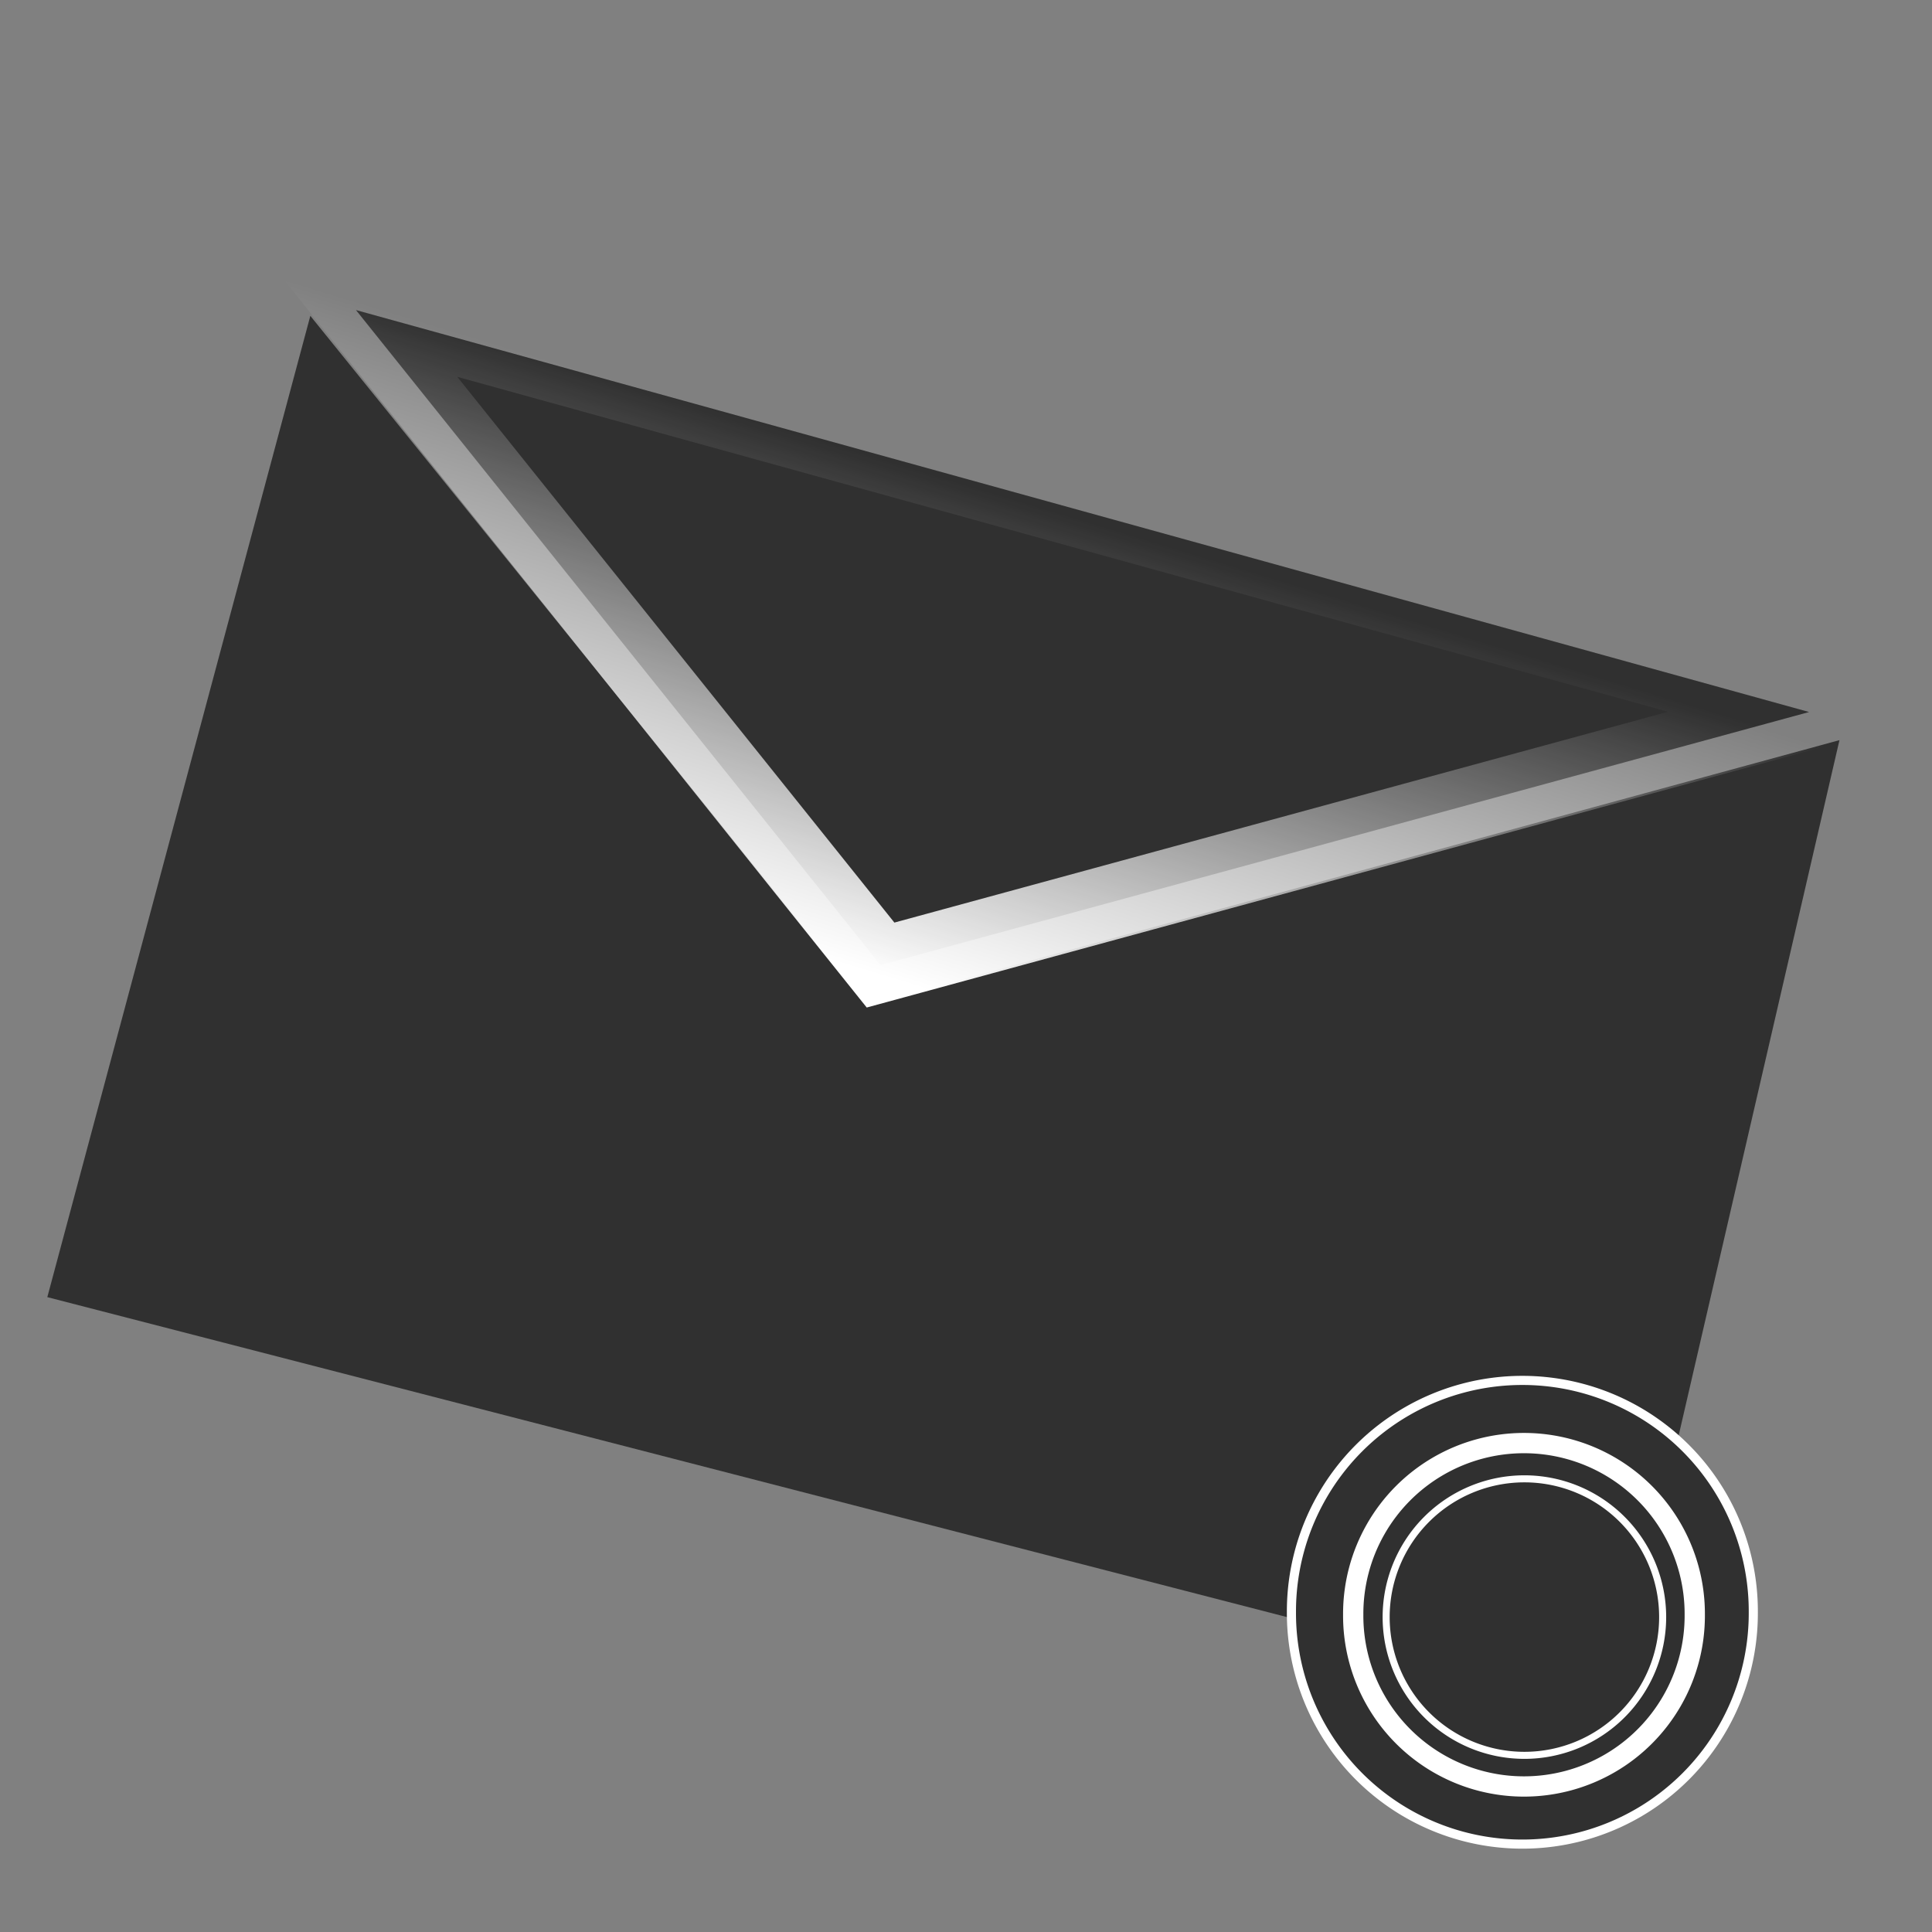<?xml version="1.0" encoding="UTF-8" standalone="no"?>
<!-- Created with Inkscape (http://www.inkscape.org/) -->
<svg
   xmlns:dc="http://purl.org/dc/elements/1.1/"
   xmlns:cc="http://web.resource.org/cc/"
   xmlns:rdf="http://www.w3.org/1999/02/22-rdf-syntax-ns#"
   xmlns:svg="http://www.w3.org/2000/svg"
   xmlns="http://www.w3.org/2000/svg"
   xmlns:xlink="http://www.w3.org/1999/xlink"
   xmlns:sodipodi="http://sodipodi.sourceforge.net/DTD/sodipodi-0.dtd"
   xmlns:inkscape="http://www.inkscape.org/namespaces/inkscape"
   width="128"
   height="128"
   id="svg2"
   sodipodi:version="0.32"
   inkscape:version="0.45"
   version="1.0"
   sodipodi:docname="mail.svg"
   sodipodi:docbase="/home/martino/.icons/ALLBLACK/true-scalable/apps"
   inkscape:output_extension="org.inkscape.output.svg.inkscape"
   sodipodi:modified="true">
  <rect width="100%" height="100%" fill="#808080" stroke="none"/>
  <defs
     id="defs4">
    <linearGradient
       inkscape:collect="always"
       id="linearGradient4104">
      <stop
         style="stop-color:#ffffff;stop-opacity:1;"
         offset="0"
         id="stop4106" />
      <stop
         style="stop-color:#ffffff;stop-opacity:0;"
         offset="1"
         id="stop4108" />
    </linearGradient>
    <linearGradient
       inkscape:collect="always"
       xlink:href="#linearGradient4104"
       id="linearGradient4110"
       x1="57.854"
       y1="64.59"
       x2="67.404"
       y2="33.149"
       gradientUnits="userSpaceOnUse" />
  </defs>
  <sodipodi:namedview
     id="base"
     pagecolor="#ffffff"
     bordercolor="#666666"
     borderopacity="1.0"
     inkscape:pageopacity="0"
     inkscape:pageshadow="2"
     inkscape:zoom="0.98994949"
     inkscape:cx="144.71395"
     inkscape:cy="-34.749906"
     inkscape:document-units="px"
     inkscape:current-layer="layer1"
     width="128px"
     height="128px"
     inkscape:window-width="1278"
     inkscape:window-height="958"
     inkscape:window-x="0"
     inkscape:window-y="23" />
  <g
     inkscape:label="Livello 1"
     inkscape:groupmode="layer"
     id="layer1">
    <path
       style="fill:#303030;fill-rule:evenodd;stroke:#303030;stroke-width:0.248px;stroke-linecap:butt;stroke-linejoin:miter;stroke-opacity:1"
       d="M 20.617,21.194 L 3.287,85.85 L 107.036,112.627 L 121.701,49.211 L 58.277,66.502 L 57.472,66.719 L 56.898,66.123 L 20.617,21.194 z "
       id="path2160" />
    <path
       sodipodi:type="arc"
       style="opacity:1;fill:#303030;fill-opacity:1;stroke:#ffffff;stroke-width:2.538;stroke-linecap:round;stroke-linejoin:miter;stroke-miterlimit:4;stroke-dasharray:none;stroke-dashoffset:0;stroke-opacity:1"
       id="path3138"
       sodipodi:cx="158.57143"
       sodipodi:cy="373.79074"
       sodipodi:rx="64.285713"
       sodipodi:ry="64.285713"
       d="M 222.857 373.791 A 64.286 64.286 0 1 1  94.286,373.791 A 64.286 64.286 0 1 1  222.857 373.791 z"
       transform="matrix(0.238,0,0,0.238,63.121,17.854)" />
    <path
       sodipodi:type="arc"
       style="opacity:1;fill:none;fill-opacity:1;stroke:#ffffff;stroke-width:4.071;stroke-linecap:round;stroke-linejoin:miter;stroke-miterlimit:4;stroke-dasharray:none;stroke-dashoffset:0;stroke-opacity:1"
       id="path4113"
       sodipodi:cx="114.28571"
       sodipodi:cy="340.93362"
       sodipodi:rx="34.285713"
       sodipodi:ry="34.285713"
       d="M 148.571 340.934 A 34.286 34.286 0 1 1  80,340.934 A 34.286 34.286 0 1 1  148.571 340.934 z"
       transform="matrix(0.33,0,0,0.33,63.254,-5.525)" />
    <path
       sodipodi:type="arc"
       style="opacity:1;fill:none;fill-opacity:1;stroke:#ffffff;stroke-width:1.003;stroke-linecap:round;stroke-linejoin:miter;stroke-miterlimit:4;stroke-dasharray:none;stroke-dashoffset:0;stroke-opacity:1"
       id="path6053"
       sodipodi:cx="247.48738"
       sodipodi:cy="392.22751"
       sodipodi:rx="19.697975"
       sodipodi:ry="19.697975"
       d="M 267.185 392.228 A 19.698 19.698 0 1 1  227.789,392.228 A 19.698 19.698 0 1 1  267.185 392.228 z"
       transform="matrix(0.465,0,0,0.465,-14.086,-75.25)" />
    <path
       style="fill:#303030;fill-rule:evenodd;stroke:url(#linearGradient4110);stroke-width:4.948;stroke-linecap:butt;stroke-linejoin:miter;stroke-miterlimit:4.1;stroke-dasharray:none;stroke-opacity:1"
       d="M 23.584,20.543 L 58.339,63.937 L 119.857,47.173 L 23.584,20.543 z "
       id="path2163" />
  </g>
</svg>
